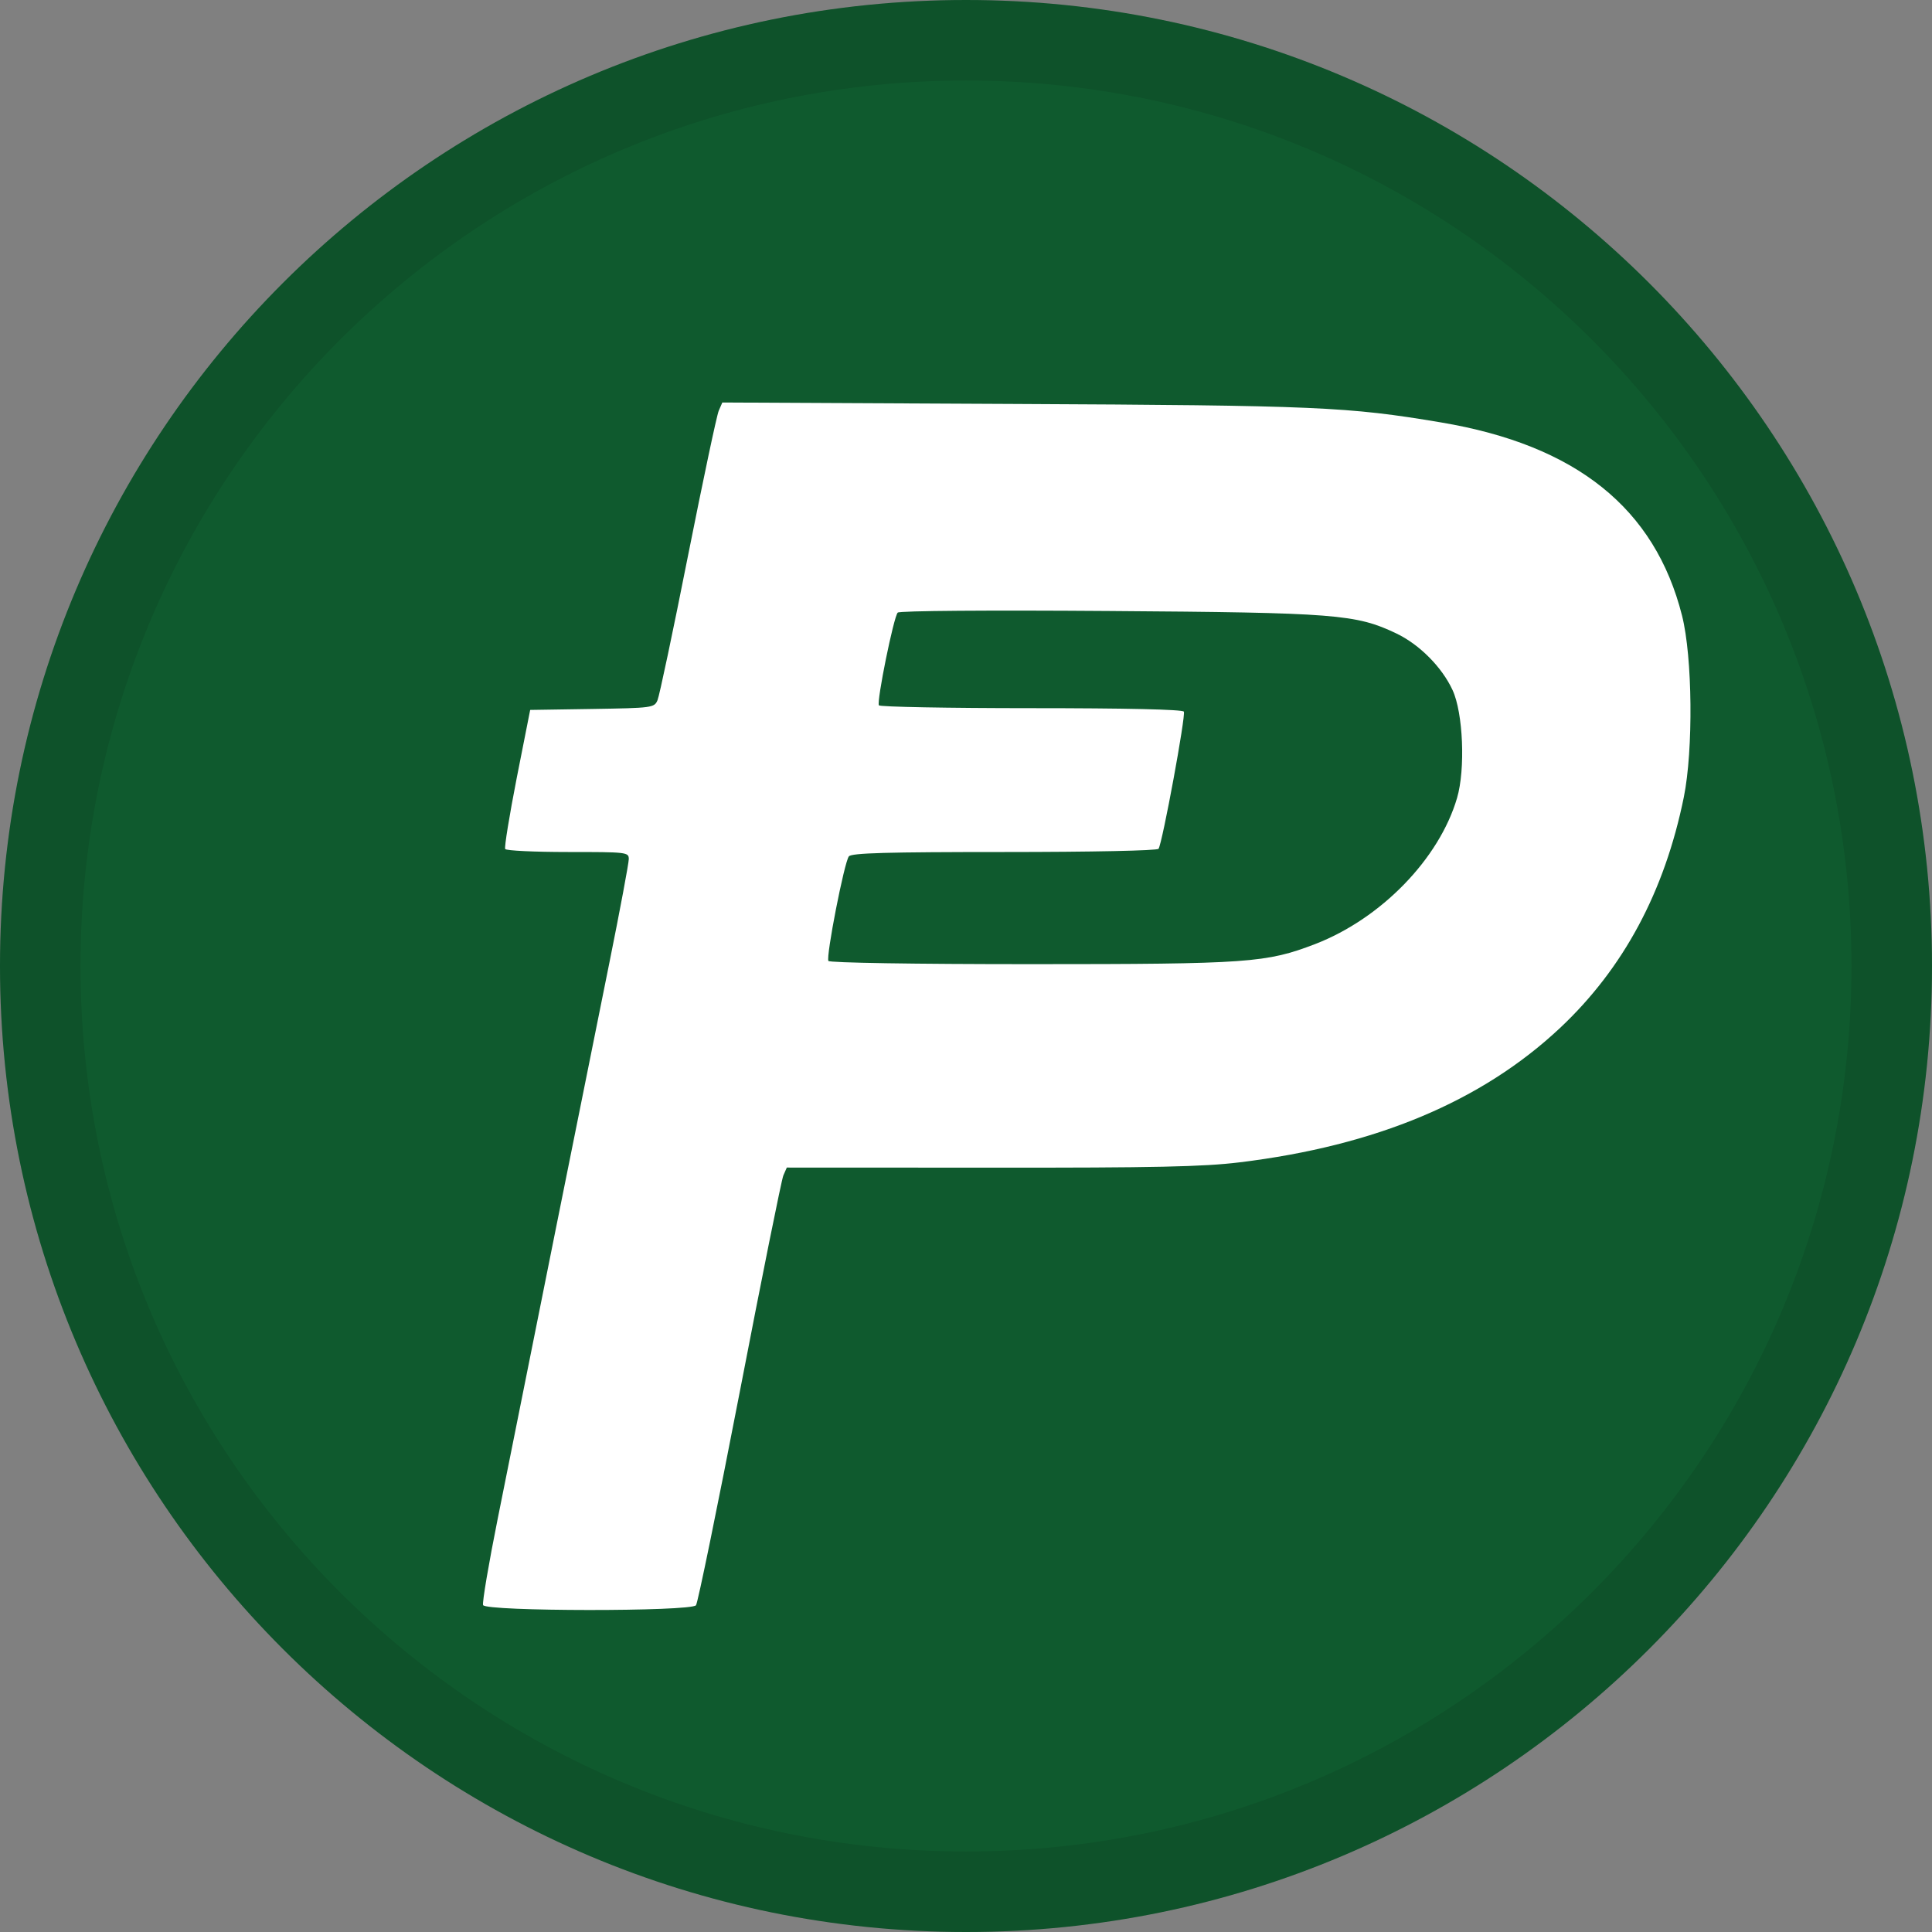 <svg xmlns="http://www.w3.org/2000/svg" width="24" height="24" fill="none" viewBox="0 0 24 24"><rect x="0" y="0" width="24" height="24" fill="#808080" stroke="none"/><path fill="#0F5A2E" d="M12 24C18.627 24 24 18.627 24 12C24 5.373 18.627 0 12 0C5.373 0 0 5.373 0 12C0 18.627 5.373 24 12 24Z"/><path fill="#fff" d="M8.646 19.941C8.669 19.91 8.913 18.719 9.189 17.294C9.464 15.868 9.708 14.657 9.731 14.602L9.774 14.504L12.307 14.505C14.341 14.507 14.95 14.494 15.398 14.439C17.093 14.233 18.407 13.681 19.378 12.771C20.167 12.03 20.678 11.078 20.917 9.903C21.036 9.315 21.025 8.162 20.895 7.648C20.558 6.313 19.58 5.529 17.898 5.247C16.742 5.053 16.363 5.036 12.598 5.018L8.973 5L8.929 5.101C8.904 5.157 8.733 5.967 8.547 6.902C8.362 7.836 8.191 8.645 8.168 8.698C8.128 8.792 8.105 8.795 7.356 8.807L6.586 8.819L6.419 9.664C6.328 10.13 6.263 10.527 6.276 10.547C6.289 10.567 6.639 10.584 7.055 10.584C7.787 10.584 7.811 10.586 7.811 10.672C7.811 10.721 7.702 11.305 7.568 11.969C7.31 13.243 6.528 17.138 6.184 18.86C6.071 19.422 5.989 19.908 6.001 19.939C6.033 20.019 8.583 20.021 8.646 19.941V19.941ZM10.291 11.938C10.258 11.886 10.488 10.709 10.545 10.638C10.579 10.596 11.02 10.584 12.478 10.584C13.565 10.584 14.377 10.567 14.392 10.544C14.441 10.467 14.733 8.882 14.706 8.84C14.689 8.813 13.986 8.797 12.81 8.797C11.782 8.797 10.931 8.781 10.918 8.762C10.888 8.714 11.102 7.659 11.152 7.61C11.175 7.587 12.287 7.579 13.775 7.59C16.596 7.61 16.845 7.63 17.346 7.869C17.633 8.006 17.913 8.288 18.044 8.572C18.176 8.856 18.205 9.555 18.1 9.913C17.879 10.668 17.157 11.411 16.336 11.728C15.729 11.96 15.518 11.977 12.807 11.977C11.345 11.977 10.305 11.96 10.29 11.937L10.291 11.938Z"/><path stroke="#000" stroke-opacity=".097" d="M23.5 12C23.5 18.351 18.351 23.5 12 23.5C5.649 23.5 0.5 18.351 0.5 12C0.5 5.649 5.649 0.5 12 0.5C18.351 0.5 23.5 5.649 23.5 12Z"/></svg>